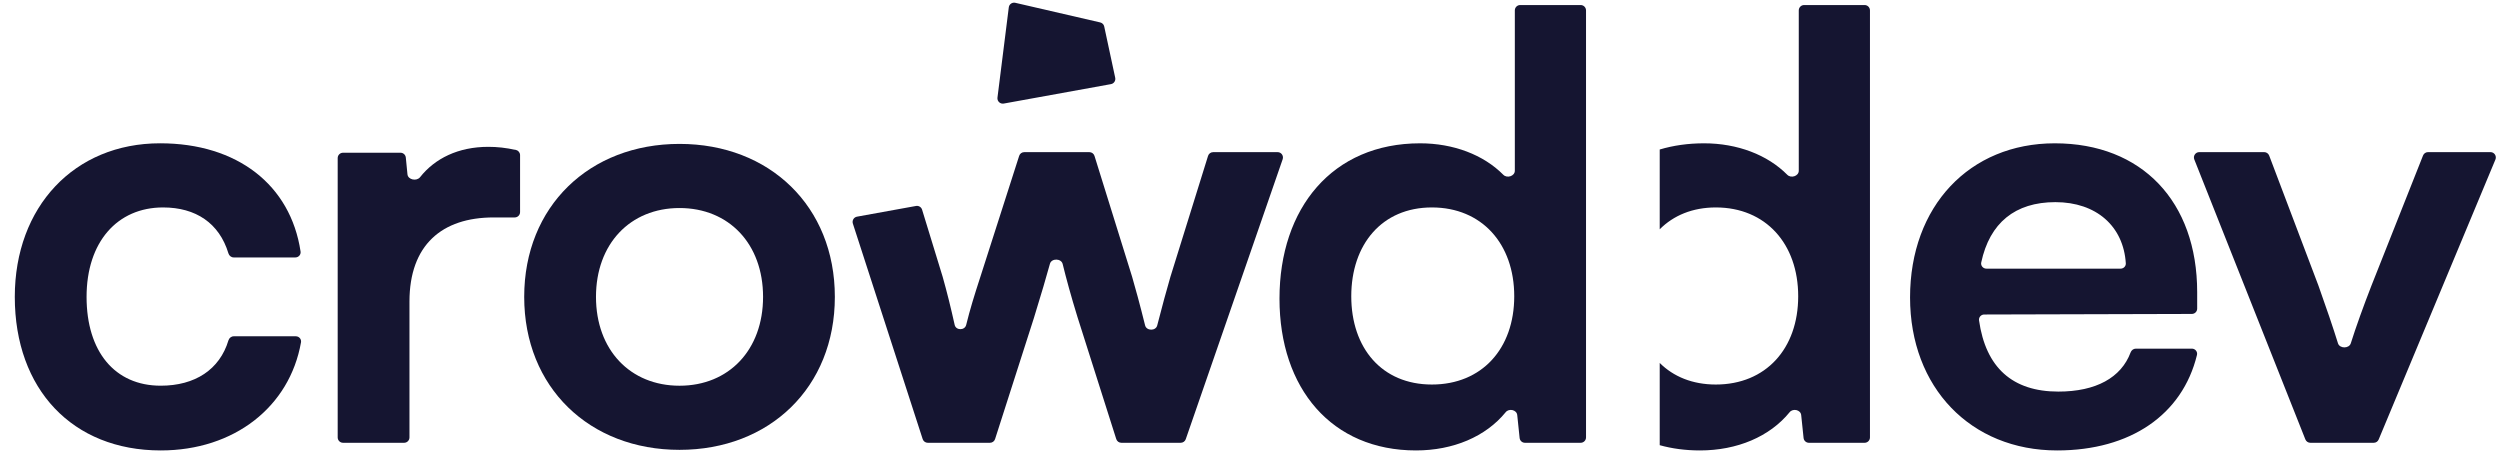 <svg width="132" height="25" viewBox="0 0 132 25" fill="none" xmlns="http://www.w3.org/2000/svg">
<g clip-path="url(#clip0_2086_45066)">
<path d="M58.091 1.184C58.198 1.208 58.281 1.293 58.303 1.4L58.883 4.105C58.917 4.261 58.815 4.414 58.658 4.442L52.997 5.468C52.809 5.502 52.643 5.344 52.666 5.155L53.264 0.388C53.284 0.222 53.444 0.111 53.607 0.148L58.091 1.184Z" fill="#151531"/>
<path fillRule="evenodd" clipRule="evenodd" d="M89.757 23.783C91.721 23.783 93.443 23.054 94.493 21.764C94.669 21.547 95.074 21.637 95.103 21.915L95.229 23.126C95.244 23.27 95.365 23.379 95.51 23.379H98.452C98.608 23.379 98.734 23.252 98.734 23.096V0.549C98.734 0.393 98.608 0.266 98.452 0.266L95.258 0.266C95.102 0.266 94.975 0.393 94.975 0.549V9.015C94.975 9.298 94.568 9.43 94.369 9.229C93.322 8.172 91.731 7.567 89.974 7.567C89.131 7.567 88.349 7.68 87.633 7.894V12.107C88.358 11.377 89.366 10.953 90.595 10.953C93.236 10.953 94.945 12.879 94.945 15.643C94.945 18.408 93.236 20.303 90.595 20.303C89.366 20.303 88.358 19.886 87.633 19.163V23.506C88.288 23.688 88.998 23.783 89.757 23.783ZM108.617 23.783C112.49 23.783 115.231 21.897 116 18.743C116.042 18.571 115.908 18.408 115.731 18.408H112.773C112.648 18.408 112.54 18.491 112.496 18.608C111.999 19.942 110.664 20.676 108.68 20.676C106.262 20.676 104.848 19.414 104.493 16.917C104.469 16.752 104.6 16.606 104.767 16.606L115.729 16.576C115.885 16.576 116.011 16.45 116.011 16.294V15.426C116.011 10.642 113.091 7.567 108.493 7.567C103.989 7.567 100.851 10.89 100.851 15.706C100.851 20.459 104.051 23.783 108.617 23.783ZM108.524 10.673C110.689 10.673 112.118 11.947 112.243 13.901C112.253 14.056 112.126 14.184 111.97 14.184H104.88C104.706 14.184 104.573 14.027 104.609 13.857C105.055 11.77 106.396 10.673 108.524 10.673ZM125.594 23.205C125.551 23.31 125.448 23.379 125.334 23.379H121.986C121.87 23.379 121.766 23.308 121.723 23.201L115.859 8.419C115.785 8.234 115.922 8.032 116.121 8.032H119.549C119.666 8.032 119.771 8.105 119.813 8.215L122.415 15.084C122.826 16.238 123.187 17.293 123.445 18.126C123.535 18.414 124.031 18.414 124.122 18.127C124.399 17.249 124.785 16.18 125.211 15.084L127.936 8.211C127.979 8.103 128.083 8.032 128.199 8.032H131.498C131.699 8.032 131.836 8.238 131.758 8.424L125.594 23.205Z" fill="#151531"/>
<path d="M0.781 15.675C0.781 20.552 3.826 23.783 8.486 23.783C12.373 23.783 15.296 21.473 15.893 18.074C15.922 17.906 15.79 17.756 15.62 17.756H12.343C12.212 17.756 12.1 17.846 12.062 17.971C11.599 19.513 10.298 20.365 8.486 20.365C6.062 20.365 4.571 18.564 4.571 15.675C4.571 12.785 6.187 10.953 8.61 10.953C10.336 10.953 11.578 11.78 12.062 13.38C12.099 13.504 12.211 13.593 12.341 13.593H15.595C15.763 13.593 15.895 13.447 15.87 13.28C15.342 9.765 12.529 7.566 8.454 7.566C3.919 7.566 0.781 10.921 0.781 15.675Z" fill="#151531"/>
<path d="M27.46 8.191C27.46 8.061 27.372 7.948 27.246 7.92C26.715 7.801 26.249 7.753 25.783 7.753C24.194 7.753 22.959 8.369 22.18 9.355C21.999 9.584 21.542 9.494 21.514 9.204L21.427 8.319C21.413 8.174 21.292 8.064 21.146 8.064H18.113C17.956 8.064 17.83 8.19 17.83 8.346V23.096C17.83 23.252 17.956 23.379 18.113 23.379H21.338C21.494 23.379 21.62 23.252 21.62 23.096V15.923C21.62 12.941 23.329 11.481 26.062 11.481H27.178C27.334 11.481 27.46 11.354 27.46 11.198V8.191Z" fill="#151531"/>
<path d="M27.678 15.675C27.678 20.459 31.126 23.752 35.879 23.752C40.632 23.752 44.08 20.459 44.08 15.675C44.08 10.891 40.632 7.598 35.879 7.598C31.126 7.598 27.678 10.891 27.678 15.675ZM31.468 15.675C31.468 12.879 33.27 10.984 35.879 10.984C38.489 10.984 40.29 12.879 40.29 15.675C40.29 18.471 38.489 20.366 35.879 20.366C33.27 20.366 31.468 18.471 31.468 15.675Z" fill="#151531"/>
<path d="M74.764 23.783C76.728 23.783 78.45 23.054 79.5 21.764C79.677 21.547 80.081 21.637 80.11 21.915L80.236 23.126C80.251 23.27 80.372 23.379 80.517 23.379H83.459C83.615 23.379 83.742 23.252 83.742 23.096V0.549C83.742 0.393 83.615 0.266 83.459 0.266H80.265C80.109 0.266 79.983 0.393 79.983 0.549V9.015C79.983 9.298 79.575 9.43 79.376 9.229C78.329 8.172 76.739 7.567 74.981 7.567C70.353 7.567 67.557 10.984 67.557 15.768C67.557 20.521 70.321 23.783 74.764 23.783ZM75.603 20.303C72.962 20.303 71.347 18.377 71.347 15.643C71.347 12.91 72.962 10.953 75.603 10.953C78.243 10.953 79.952 12.879 79.952 15.643C79.952 18.408 78.243 20.303 75.603 20.303Z" fill="#151531"/>
<path fillRule="evenodd" clipRule="evenodd" d="M45.25 11.44C45.081 11.47 44.979 11.642 45.031 11.805L48.717 23.184C48.755 23.3 48.863 23.379 48.986 23.379H52.271C52.394 23.379 52.502 23.3 52.54 23.183L54.589 16.793C54.984 15.515 55.25 14.606 55.437 13.927C55.52 13.626 56.036 13.637 56.109 13.94C56.292 14.689 56.548 15.627 56.888 16.731L58.938 23.182C58.975 23.299 59.084 23.379 59.207 23.379H62.341C62.461 23.379 62.569 23.303 62.608 23.189L67.725 8.408C67.788 8.224 67.652 8.033 67.458 8.033H64.055C63.931 8.033 63.822 8.113 63.785 8.231L61.797 14.619C61.614 15.247 61.339 16.246 61.101 17.183C61.025 17.483 60.535 17.479 60.461 17.179C60.21 16.159 59.9 15.027 59.777 14.619L57.789 8.231C57.752 8.113 57.643 8.033 57.519 8.033H54.081C53.958 8.033 53.849 8.112 53.812 8.229L51.763 14.619C51.443 15.599 51.213 16.347 51.015 17.154C50.941 17.456 50.473 17.456 50.406 17.152C50.209 16.26 49.998 15.412 49.774 14.619L48.686 11.07C48.644 10.934 48.507 10.85 48.366 10.875L45.25 11.44Z" fill="#151531"/>
</g>
<defs>
<clipPath id="clip0_2086_45066">
<rect width="131" height="24" fill="white" transform="translate(0.781 0.141)"/>
</clipPath>
</defs>
</svg>
